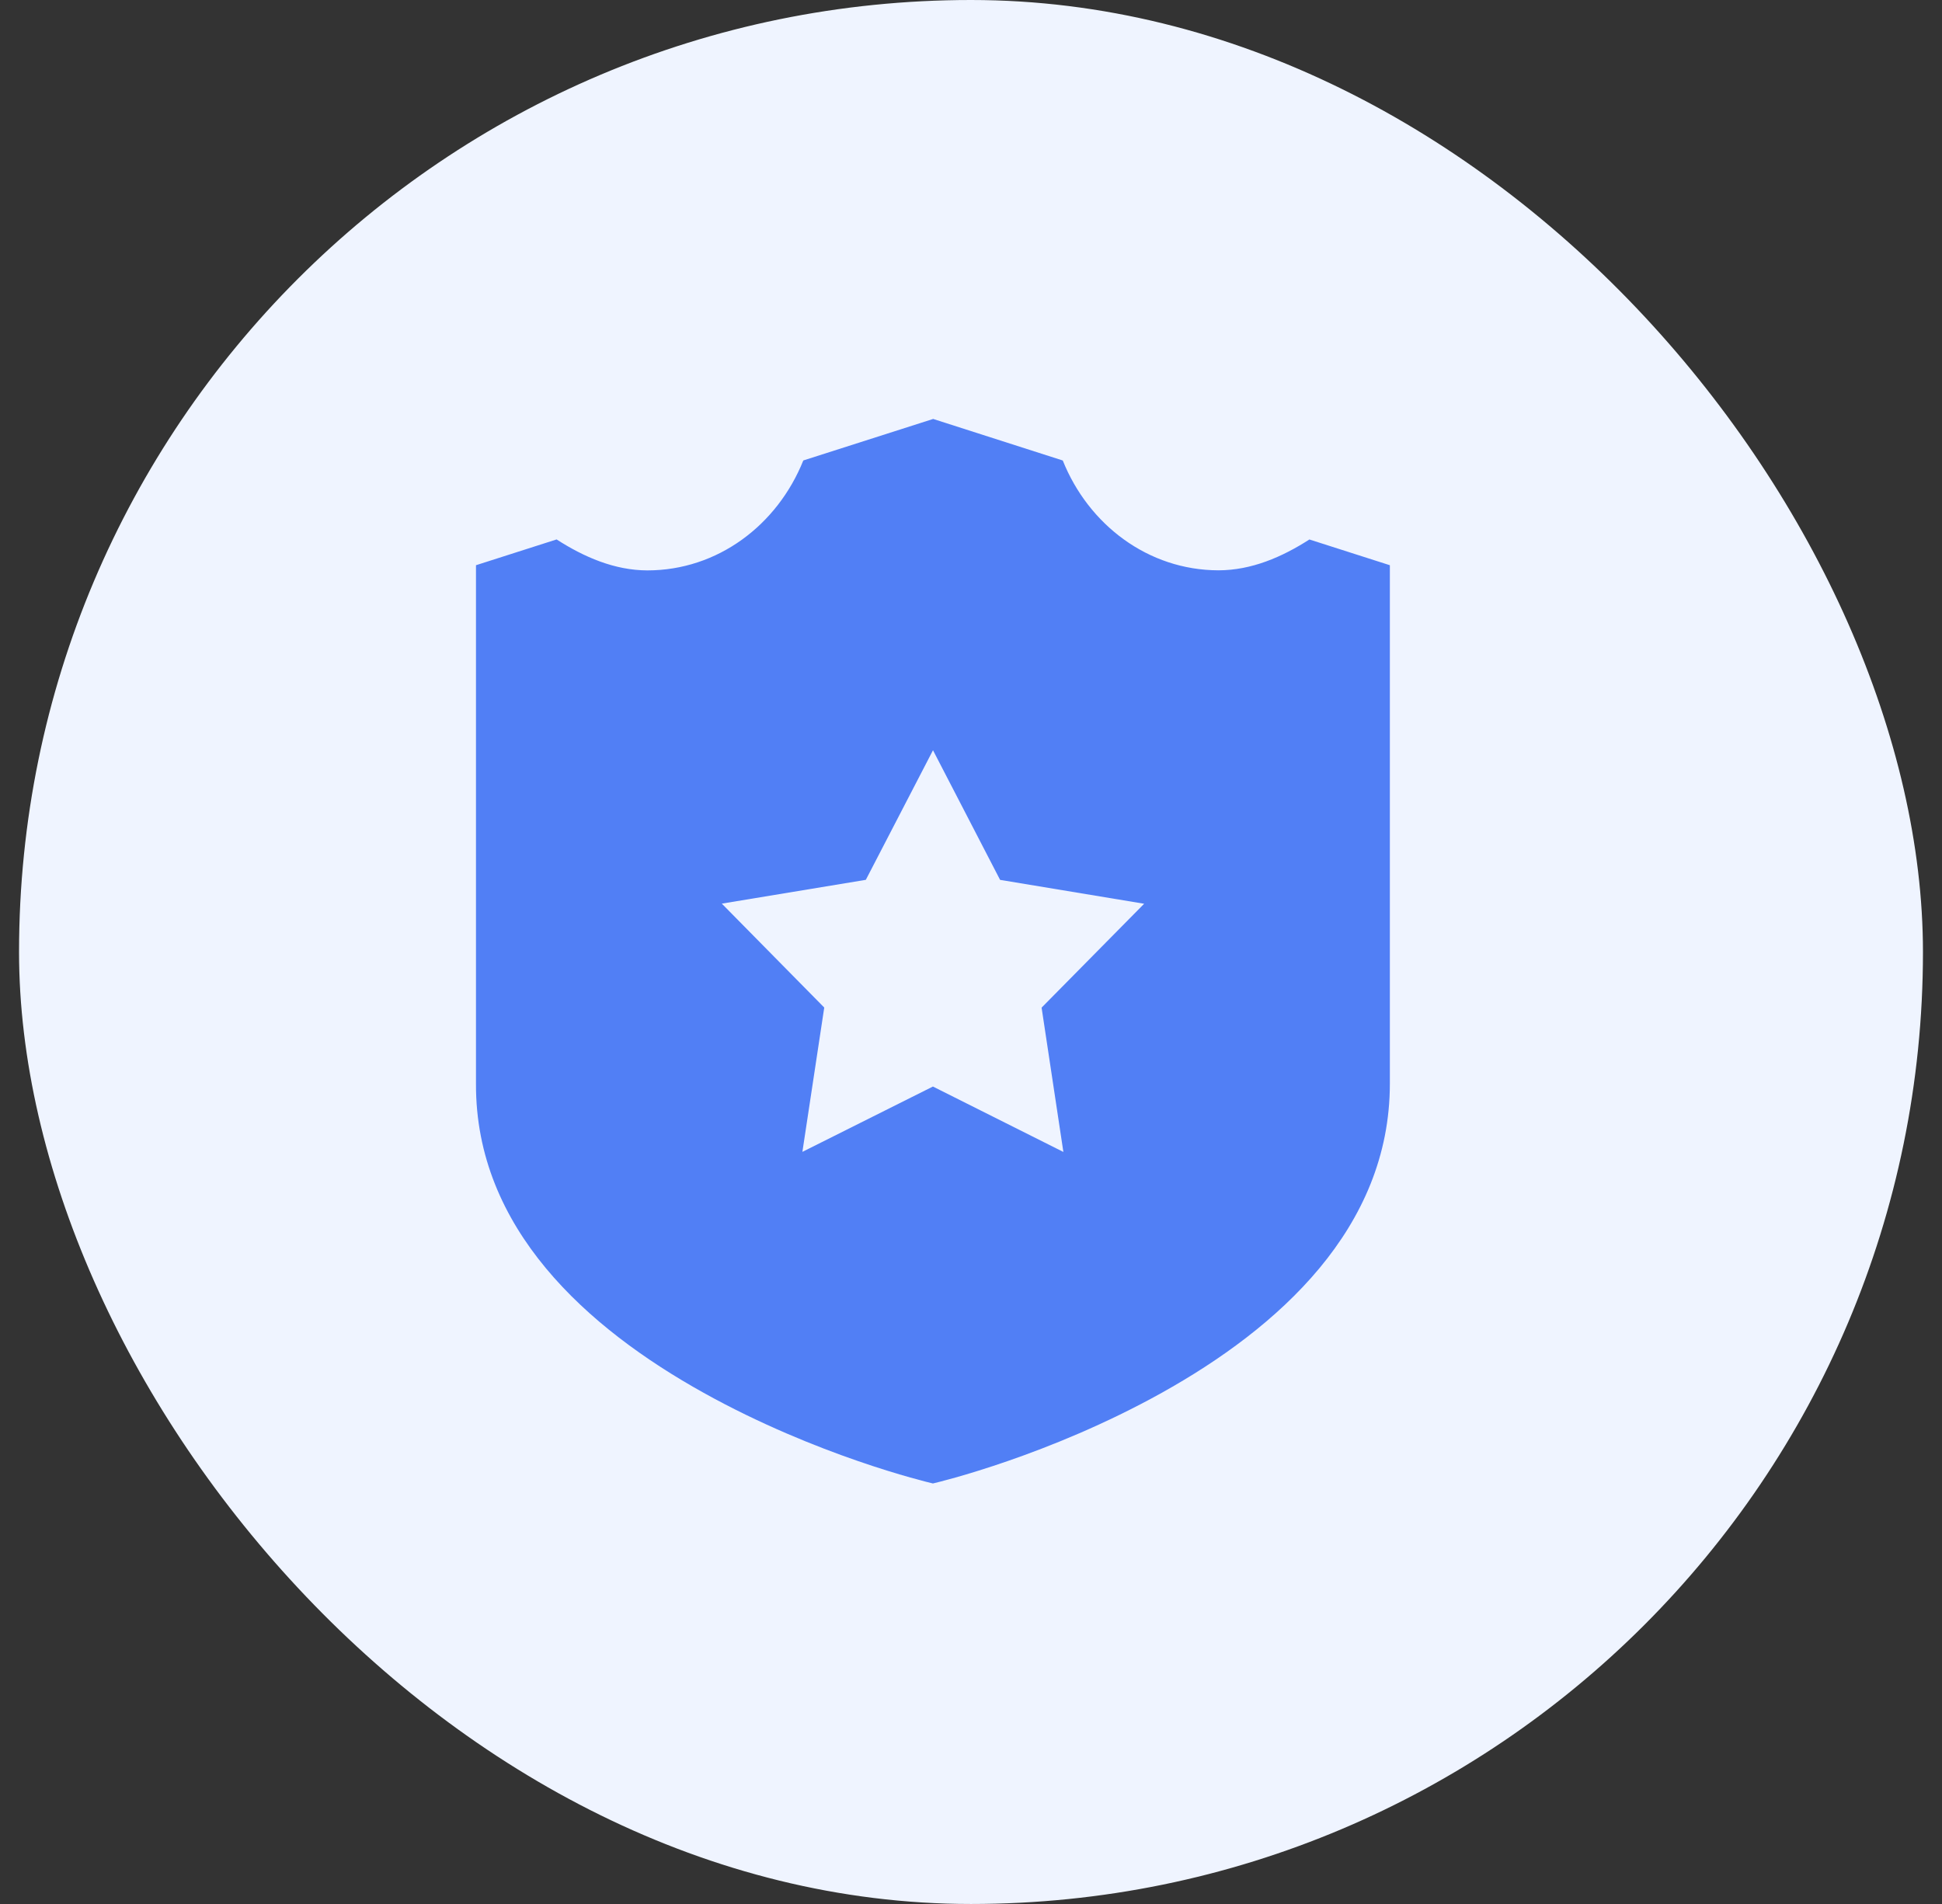 <svg width="51" height="50" viewBox="0 0 51 50" fill="none" xmlns="http://www.w3.org/2000/svg">
<rect x="0" y="0" width="51" height="50" fill="#333333" stroke="none"/>
<rect x="0.5" width="50" height="50" rx="25" fill="#EFF4FF"/>
<path d="M24.5 11V11.004L21.096 12.092C20.417 13.786 18.849 14.979 17 14.979C16.139 14.977 15.338 14.629 14.617 14.166L12.5 14.843V28.459C12.484 32.262 15.423 34.877 18.48 36.577C21.447 38.227 24.327 38.917 24.5 38.957C24.673 38.917 27.545 38.227 30.508 36.577C33.561 34.877 36.5 32.261 36.5 28.457V14.843L34.387 14.167C33.665 14.631 32.864 14.975 32.002 14.977H32C30.154 14.974 28.588 13.784 27.91 12.093L24.5 11ZM24.502 19.702L26.264 23.106L30.047 23.733L27.354 26.461L27.926 30.251L24.5 28.533L21.072 30.249L21.646 26.459L18.956 23.73L22.738 23.105L24.502 19.702Z" fill="#517FF5"/>
</svg>
